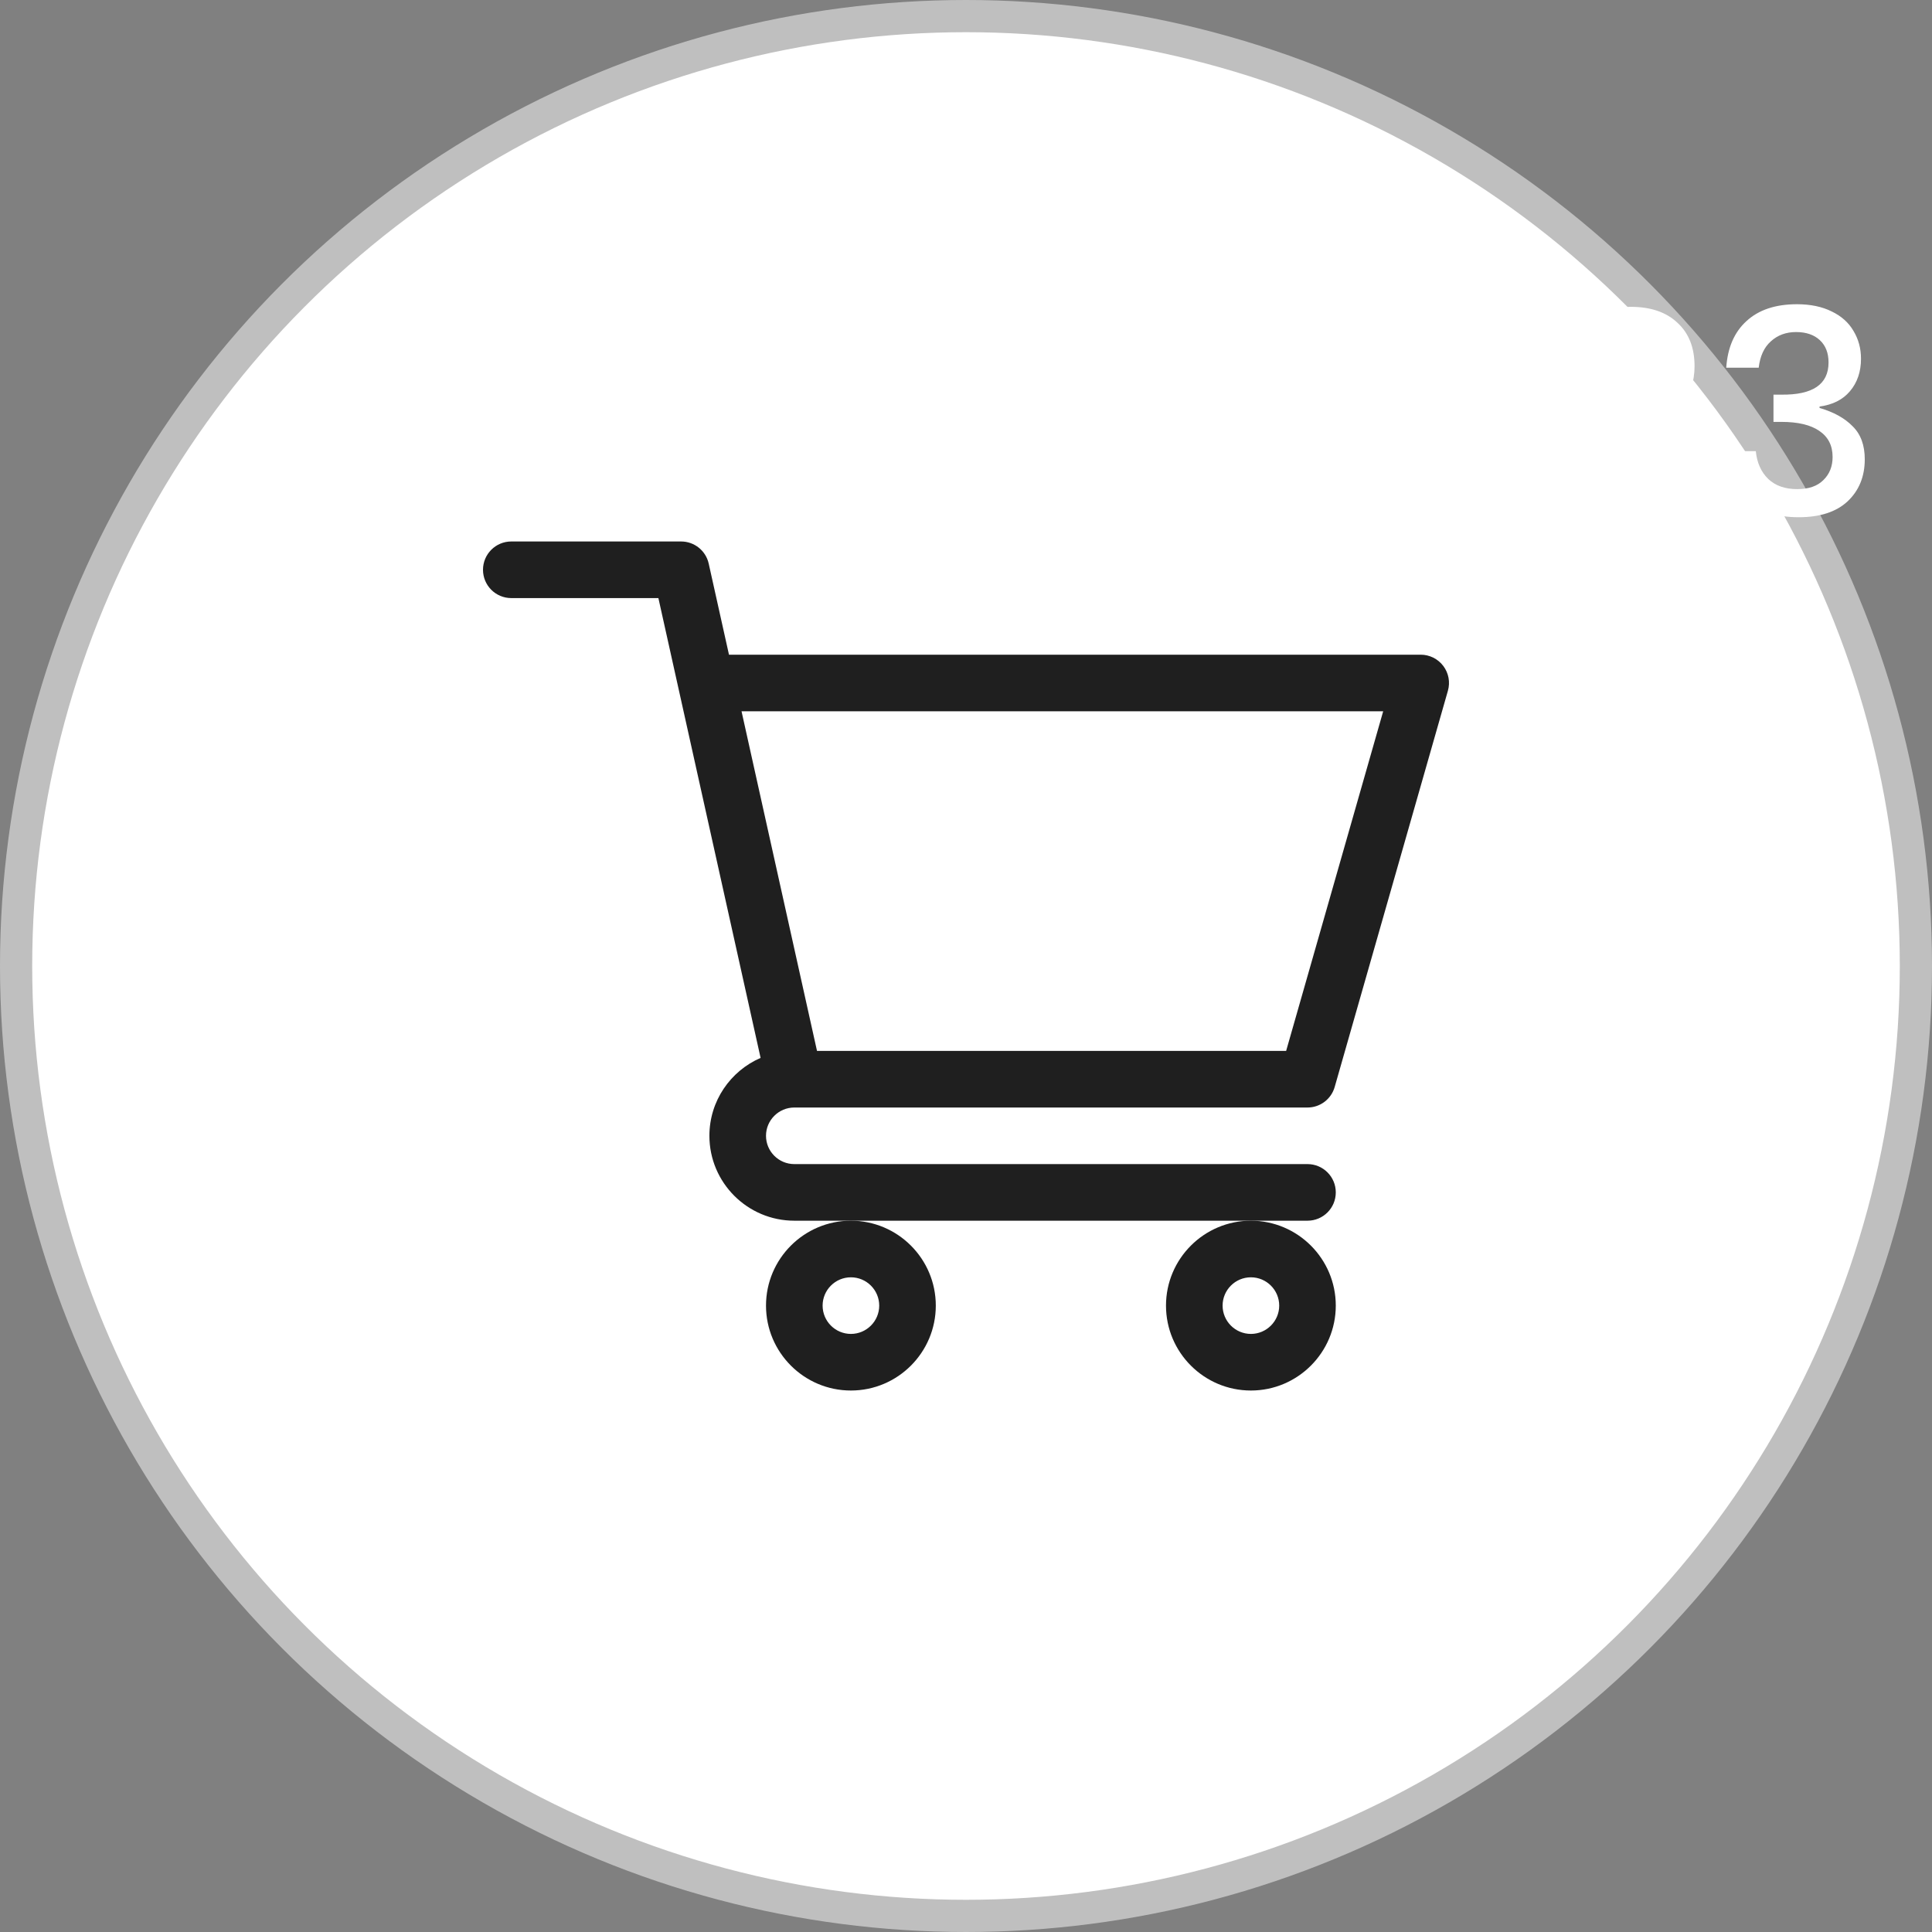 <svg width="60" height="60" viewBox="0 0 60 60" fill="none" xmlns="http://www.w3.org/2000/svg">
<rect x="0" y="0" width="60" height="60" fill="#808080" stroke="none"/>
<circle cx="30" cy="30" r="29.5" fill="white" stroke="#BFBFBF"/>
<path d="M24.666 34.395H24.667C24.668 34.395 24.669 34.395 24.671 34.395H40.605C40.998 34.395 41.343 34.134 41.45 33.757L44.966 21.452C45.042 21.187 44.989 20.902 44.823 20.682C44.657 20.462 44.397 20.332 44.121 20.332H22.639L22.01 17.505C21.921 17.102 21.564 16.816 21.152 16.816H15.879C15.393 16.816 15 17.21 15 17.695C15 18.181 15.393 18.574 15.879 18.574H20.447C20.559 19.075 23.454 32.105 23.621 32.854C22.686 33.26 22.031 34.191 22.031 35.273C22.031 36.727 23.214 37.91 24.668 37.91H40.605C41.091 37.91 41.484 37.517 41.484 37.031C41.484 36.546 41.091 36.152 40.605 36.152H24.668C24.183 36.152 23.789 35.758 23.789 35.273C23.789 34.79 24.182 34.396 24.666 34.395ZM42.956 22.09L39.942 32.637H25.373L23.029 22.09H42.956Z" fill="#1F1F1F"/>
<path d="M23.789 40.547C23.789 42.001 24.972 43.184 26.426 43.184C27.88 43.184 29.062 42.001 29.062 40.547C29.062 39.093 27.88 37.91 26.426 37.91C24.972 37.91 23.789 39.093 23.789 40.547ZM26.426 39.668C26.91 39.668 27.305 40.062 27.305 40.547C27.305 41.031 26.91 41.426 26.426 41.426C25.941 41.426 25.547 41.031 25.547 40.547C25.547 40.062 25.941 39.668 26.426 39.668Z" fill="#1F1F1F"/>
<path d="M36.211 40.547C36.211 42.001 37.394 43.184 38.848 43.184C40.301 43.184 41.484 42.001 41.484 40.547C41.484 39.093 40.301 37.91 38.848 37.91C37.394 37.91 36.211 39.093 36.211 40.547ZM38.848 39.668C39.332 39.668 39.727 40.062 39.727 40.547C39.727 41.031 39.332 41.426 38.848 41.426C38.363 41.426 37.969 41.031 37.969 40.547C37.969 40.062 38.363 39.668 38.848 39.668Z" fill="#1F1F1F"/>
<path d="M48.36 15.199C49.332 14.533 50.109 13.882 50.691 13.246C51.279 12.604 51.573 12.01 51.573 11.464C51.573 11.14 51.492 10.882 51.33 10.69C51.174 10.498 50.919 10.402 50.565 10.402C50.199 10.402 49.923 10.522 49.737 10.762C49.551 10.996 49.446 11.332 49.422 11.77H48.423C48.465 11.044 48.687 10.489 49.089 10.105C49.497 9.721 50.016 9.529 50.646 9.529C51.264 9.529 51.747 9.694 52.095 10.024C52.449 10.348 52.626 10.798 52.626 11.374C52.626 11.836 52.482 12.304 52.194 12.778C51.912 13.252 51.552 13.69 51.114 14.092C50.676 14.488 50.223 14.83 49.755 15.118H52.77V15.955H48.36V15.199ZM55.806 9.448C56.226 9.448 56.586 9.523 56.886 9.673C57.186 9.817 57.411 10.018 57.561 10.276C57.717 10.534 57.795 10.822 57.795 11.14C57.795 11.542 57.681 11.878 57.453 12.148C57.231 12.412 56.916 12.571 56.508 12.625V12.67C56.946 12.796 57.288 12.985 57.534 13.237C57.786 13.483 57.912 13.825 57.912 14.263C57.912 14.797 57.735 15.232 57.381 15.568C57.027 15.898 56.52 16.063 55.86 16.063C55.182 16.063 54.636 15.892 54.222 15.55C53.808 15.202 53.571 14.689 53.511 14.011H54.528C54.564 14.371 54.693 14.659 54.915 14.875C55.137 15.085 55.437 15.19 55.815 15.19C56.169 15.19 56.439 15.097 56.625 14.911C56.817 14.725 56.913 14.485 56.913 14.191C56.913 13.837 56.775 13.567 56.499 13.381C56.229 13.195 55.836 13.102 55.32 13.102H55.077V12.256H55.32C56.298 12.268 56.787 11.935 56.787 11.257C56.787 10.963 56.697 10.732 56.517 10.564C56.337 10.396 56.091 10.312 55.779 10.312C55.467 10.312 55.206 10.408 54.996 10.6C54.786 10.786 54.66 11.059 54.618 11.419H53.61C53.652 10.795 53.862 10.312 54.24 9.97C54.618 9.622 55.14 9.448 55.806 9.448Z" fill="white"/>
</svg>
